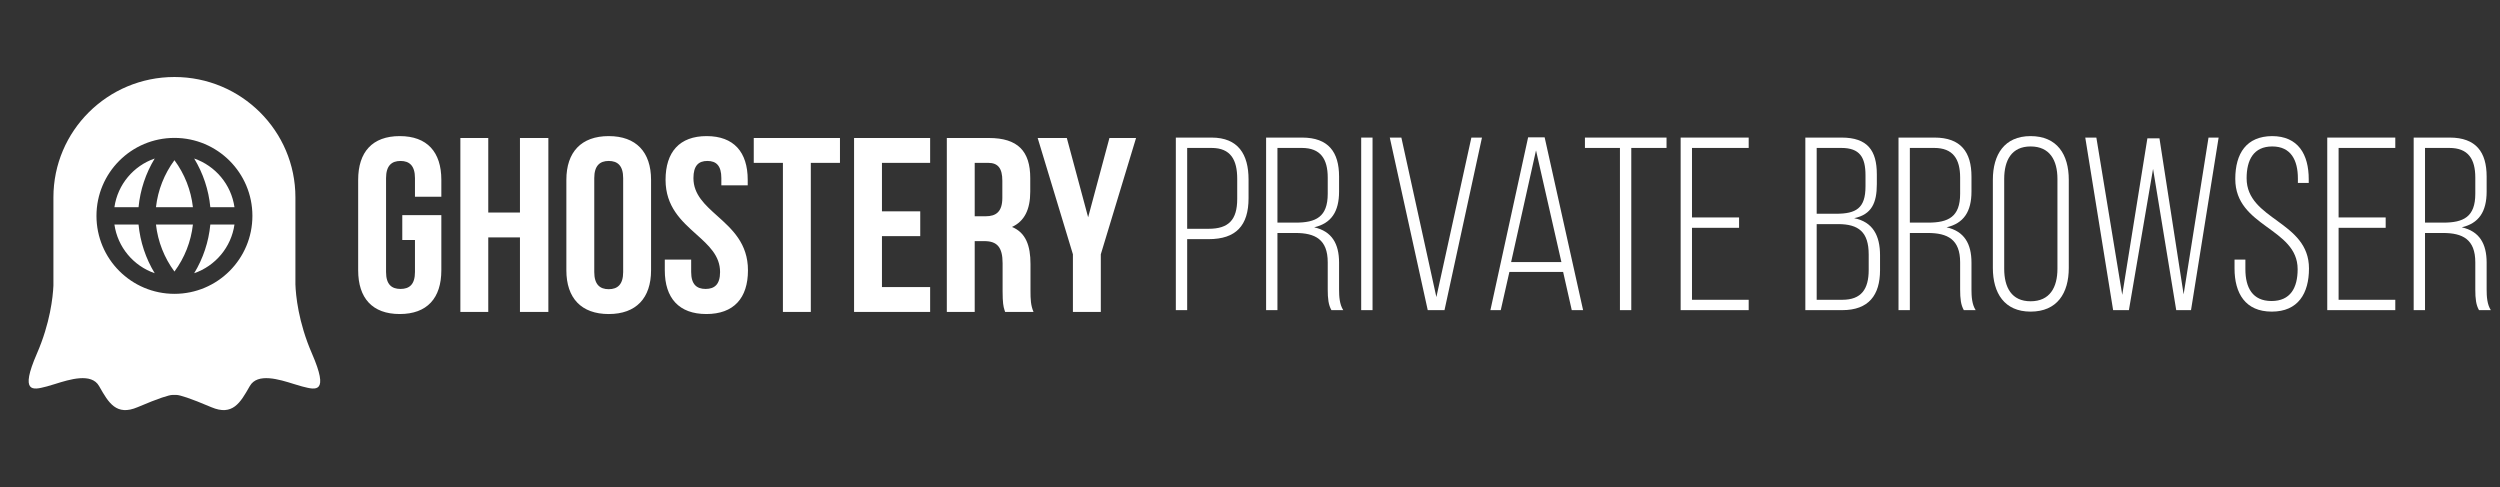 <svg width="349" height="68" viewBox="0 0 349 68" fill="none" xmlns="http://www.w3.org/2000/svg">
<rect x="0" y="0" width="349" height="68" fill="#333333" stroke="none"/>
<path fill-rule="evenodd" clip-rule="evenodd" d="M41.24 39.697C41.291 41.173 41.624 44.93 43.553 49.365C45.973 54.925 44.099 54.443 42.296 53.979C42.242 53.965 42.189 53.951 42.135 53.938C41.822 53.858 41.444 53.739 41.025 53.608C38.971 52.963 35.943 52.013 34.872 53.895L34.826 53.975C33.557 56.206 32.472 58.111 29.5 56.844C26.492 55.562 25.073 55.135 24.644 55.135H24.06C23.631 55.135 22.213 55.562 19.204 56.844C16.231 58.112 15.146 56.205 13.877 53.973L13.832 53.895C12.761 52.013 9.732 52.964 7.678 53.608C7.26 53.74 6.882 53.858 6.569 53.938C6.516 53.951 6.462 53.965 6.408 53.979C4.606 54.443 2.73 54.925 5.151 49.365C7.006 45.103 7.385 41.461 7.457 39.872V27.55C7.457 18.271 15.02 10.75 24.349 10.75C33.677 10.75 41.24 18.271 41.24 27.55V39.697ZM35.236 30.136C35.236 36.147 30.363 41.02 24.352 41.02C18.34 41.02 13.467 36.147 13.467 30.136V30.135C13.468 24.124 18.341 19.251 24.352 19.251C30.363 19.251 35.236 24.125 35.236 30.136ZM15.972 28.926C16.426 25.751 18.642 23.144 21.598 22.128C20.346 24.188 19.571 26.511 19.341 28.926H15.972ZM29.362 28.926C29.132 26.511 28.357 24.188 27.106 22.128C30.061 23.144 32.278 25.751 32.732 28.926H29.362ZM24.352 22.362C25.773 24.284 26.664 26.549 26.931 28.926H21.773C22.04 26.549 22.93 24.284 24.352 22.362ZM24.352 37.91C25.773 35.988 26.664 33.723 26.931 31.345H21.773C22.04 33.723 22.93 35.988 24.352 37.91ZM15.972 31.345H19.341C19.571 33.76 20.346 36.084 21.598 38.143C18.642 37.127 16.426 34.52 15.972 31.345ZM29.362 31.345C29.132 33.76 28.357 36.084 27.106 38.143C30.061 37.127 32.278 34.52 32.732 31.345H29.362Z" fill="white"/>
<path d="M164.146 19.206V43.295H165.729V33.385H168.723C172.542 33.385 174.298 31.492 174.298 27.672V25.057C174.298 21.547 172.852 19.206 169.136 19.206H164.146ZM165.729 31.939V20.652H169.136C171.82 20.652 172.715 22.338 172.715 24.953V27.775C172.715 30.7 171.51 31.939 168.723 31.939H165.729Z" fill="white"/>
<path d="M176.748 19.206V43.295H178.331V32.524H180.843C183.596 32.524 185.351 33.419 185.351 36.619V40.405C185.351 41.712 185.455 42.573 185.868 43.295H187.519C187.003 42.504 186.934 41.403 186.934 40.405V36.654C186.934 34.038 185.936 32.283 183.459 31.733C185.833 31.182 186.934 29.565 186.934 26.743V24.644C186.934 21.237 185.455 19.206 181.772 19.206H176.748ZM178.331 31.079V20.652H181.738C184.353 20.652 185.351 22.2 185.351 24.781V27.053C185.351 30.287 183.7 31.079 180.878 31.079H178.331Z" fill="white"/>
<path d="M190.023 19.206V43.295H191.606V19.206H190.023Z" fill="white"/>
<path d="M194.014 19.206L199.313 43.295H201.653L206.884 19.206H205.404L200.518 41.472L195.631 19.206H194.014Z" fill="white"/>
<path d="M218.213 37.962L219.417 43.295H221L215.632 19.172H213.326L208.061 43.295H209.506L210.711 37.962H218.213ZM214.427 20.996L217.972 36.585H210.952L214.427 20.996Z" fill="white"/>
<path d="M227.727 43.295V20.652H232.648V19.206H221.257V20.652H226.144V43.295H227.727Z" fill="white"/>
<path d="M236.201 30.356V20.652H244.116V19.206H234.618V43.295H244.116V41.85H236.201V31.802H242.774V30.356H236.201Z" fill="white"/>
<path d="M252.026 19.206V43.295H257.188C260.87 43.295 262.453 41.196 262.453 37.721V35.621C262.453 32.903 261.455 30.976 258.84 30.459C261.283 29.943 262.006 28.326 262.006 25.71V24.334C262.006 20.996 260.698 19.206 257.085 19.206H252.026ZM253.609 29.84V20.652H257.05C259.631 20.652 260.423 21.959 260.423 24.472V26.02C260.423 29.083 259.115 29.84 256.293 29.84H253.609ZM253.609 41.85V31.285H256.603C259.459 31.285 260.87 32.387 260.87 35.518V37.686C260.87 40.37 259.838 41.85 257.188 41.85H253.609Z" fill="white"/>
<path d="M265.032 19.206V43.295H266.615V32.524H269.127C271.88 32.524 273.635 33.419 273.635 36.619V40.405C273.635 41.712 273.738 42.573 274.151 43.295H275.803C275.287 42.504 275.218 41.403 275.218 40.405V36.654C275.218 34.038 274.22 32.283 271.742 31.733C274.117 31.182 275.218 29.565 275.218 26.743V24.644C275.218 21.237 273.738 19.206 270.056 19.206H265.032ZM266.615 31.079V20.652H270.022C272.637 20.652 273.635 22.2 273.635 24.781V27.053C273.635 30.287 271.983 31.079 269.161 31.079H266.615Z" fill="white"/>
<path d="M278.203 37.411C278.203 40.921 279.82 43.502 283.468 43.502C287.185 43.502 288.802 40.921 288.802 37.411V25.091C288.802 21.581 287.185 19 283.468 19C279.82 19 278.203 21.581 278.203 25.091V37.411ZM279.786 24.988C279.786 22.372 280.818 20.445 283.468 20.445C286.152 20.445 287.219 22.372 287.219 24.988V37.514C287.219 40.13 286.152 42.057 283.468 42.057C280.818 42.057 279.786 40.13 279.786 37.514V24.988Z" fill="white"/>
<path d="M300.567 23.577L303.801 43.295H305.866L309.72 19.206H308.309L304.834 41.093L301.461 19.31H299.775L296.265 41.162L292.652 19.206H291.103L294.992 43.295H297.194L300.567 23.577Z" fill="white"/>
<path d="M317.172 19C313.628 19.034 312.045 21.375 312.045 24.988C312.045 31.698 320.751 31.802 320.751 37.583C320.751 40.164 319.753 42.022 317.103 42.022C314.453 42.022 313.456 40.164 313.456 37.583V36.241H311.941V37.48C311.941 40.955 313.456 43.502 317.138 43.502C320.82 43.502 322.334 40.955 322.334 37.48C322.334 30.838 313.628 30.735 313.628 24.885C313.628 22.338 314.591 20.445 317.207 20.445C319.822 20.445 320.785 22.372 320.785 24.919V25.538H322.3V25.022C322.3 21.547 320.82 19 317.172 19Z" fill="white"/>
<path d="M326.468 30.356V20.652H334.383V19.206H324.885V43.295H334.383V41.85H326.468V31.802H333.04V30.356H326.468Z" fill="white"/>
<path d="M336.949 19.206V43.295H338.532V32.524H341.044C343.797 32.524 345.552 33.419 345.552 36.619V40.405C345.552 41.712 345.656 42.573 346.069 43.295H347.72C347.204 42.504 347.135 41.403 347.135 40.405V36.654C347.135 34.038 346.138 32.283 343.66 31.733C346.034 31.182 347.135 29.565 347.135 26.743V24.644C347.135 21.237 345.656 19.206 341.974 19.206H336.949ZM338.532 31.079V20.652H341.939C344.555 20.652 345.552 22.2 345.552 24.781V27.053C345.552 30.287 343.901 31.079 341.079 31.079H338.532Z" fill="white"/>
<path fill-rule="evenodd" clip-rule="evenodd" d="M61.611 30.032H56.159V33.501H57.929V37.976C57.929 39.711 57.151 40.336 55.912 40.336C54.672 40.336 53.893 39.711 53.893 37.976V24.863C53.893 23.128 54.672 22.47 55.912 22.47C57.151 22.47 57.929 23.128 57.929 24.863V27.465H61.611V25.105C61.611 21.219 59.628 19 55.805 19C51.982 19 50 21.219 50 25.105V37.733C50 41.619 51.982 43.839 55.805 43.839C59.628 43.839 61.611 41.619 61.611 37.733V30.032ZM64.268 43.547H68.162V33.14H72.586V43.547H76.551V19.264H72.586V29.671H68.162V19.264H64.268V43.547ZM84.977 19C88.801 19 90.888 21.221 90.888 25.106V37.734C90.888 41.619 88.801 43.84 84.977 43.84C81.154 43.84 79.065 41.619 79.065 37.734V25.106C79.065 21.221 81.154 19 84.977 19ZM84.977 22.469C83.739 22.469 82.959 23.128 82.959 24.863V37.977C82.959 39.711 83.739 40.371 84.977 40.371C86.216 40.371 86.994 39.711 86.994 37.977V24.863C86.994 23.128 86.216 22.469 84.977 22.469ZM104.381 25.106C104.381 21.221 102.434 19 98.646 19C94.858 19 92.912 21.221 92.912 25.106C92.912 28.859 95.138 30.855 97.183 32.689C98.918 34.245 100.522 35.682 100.522 37.976C100.522 39.71 99.743 40.335 98.504 40.335C97.266 40.335 96.487 39.71 96.487 37.976V36.242H92.805V37.734C92.805 41.619 94.788 43.839 98.61 43.839C102.434 43.839 104.416 41.619 104.416 37.734C104.416 33.98 102.188 31.983 100.143 30.149C98.408 28.594 96.804 27.156 96.804 24.863C96.804 23.128 97.513 22.469 98.751 22.469C99.991 22.469 100.7 23.128 100.7 24.863V25.869H104.381V25.106ZM105.224 19.264H117.259V22.734H113.189V43.548H109.295V22.734H105.224V19.264ZM128.466 29.498H123.121V22.734H129.847V19.264H119.228V43.549H129.847V40.079H123.121V32.967H128.466V29.498ZM138.052 19.264C142.087 19.264 143.823 21.103 143.823 24.85V26.758C143.823 29.255 143.008 30.886 141.273 31.683C143.219 32.481 143.856 34.32 143.856 36.852V40.599C143.856 41.779 143.892 42.646 144.281 43.547H140.317C140.293 43.477 140.27 43.409 140.248 43.342L140.226 43.275C140.069 42.782 139.967 42.266 139.963 40.675L139.963 36.748C139.963 34.493 139.184 33.661 137.414 33.661H136.069V43.547H132.176V19.264H138.052ZM137.946 22.734H136.069V30.191H137.591C139.044 30.191 139.926 29.568 139.926 27.624V25.231C139.926 23.496 139.326 22.734 137.946 22.734ZM144.859 19.264L149.779 35.5V43.547H153.673V35.5L158.594 19.264H154.877L151.904 30.331L148.928 19.264H144.859Z" fill="white"/>
</svg>
